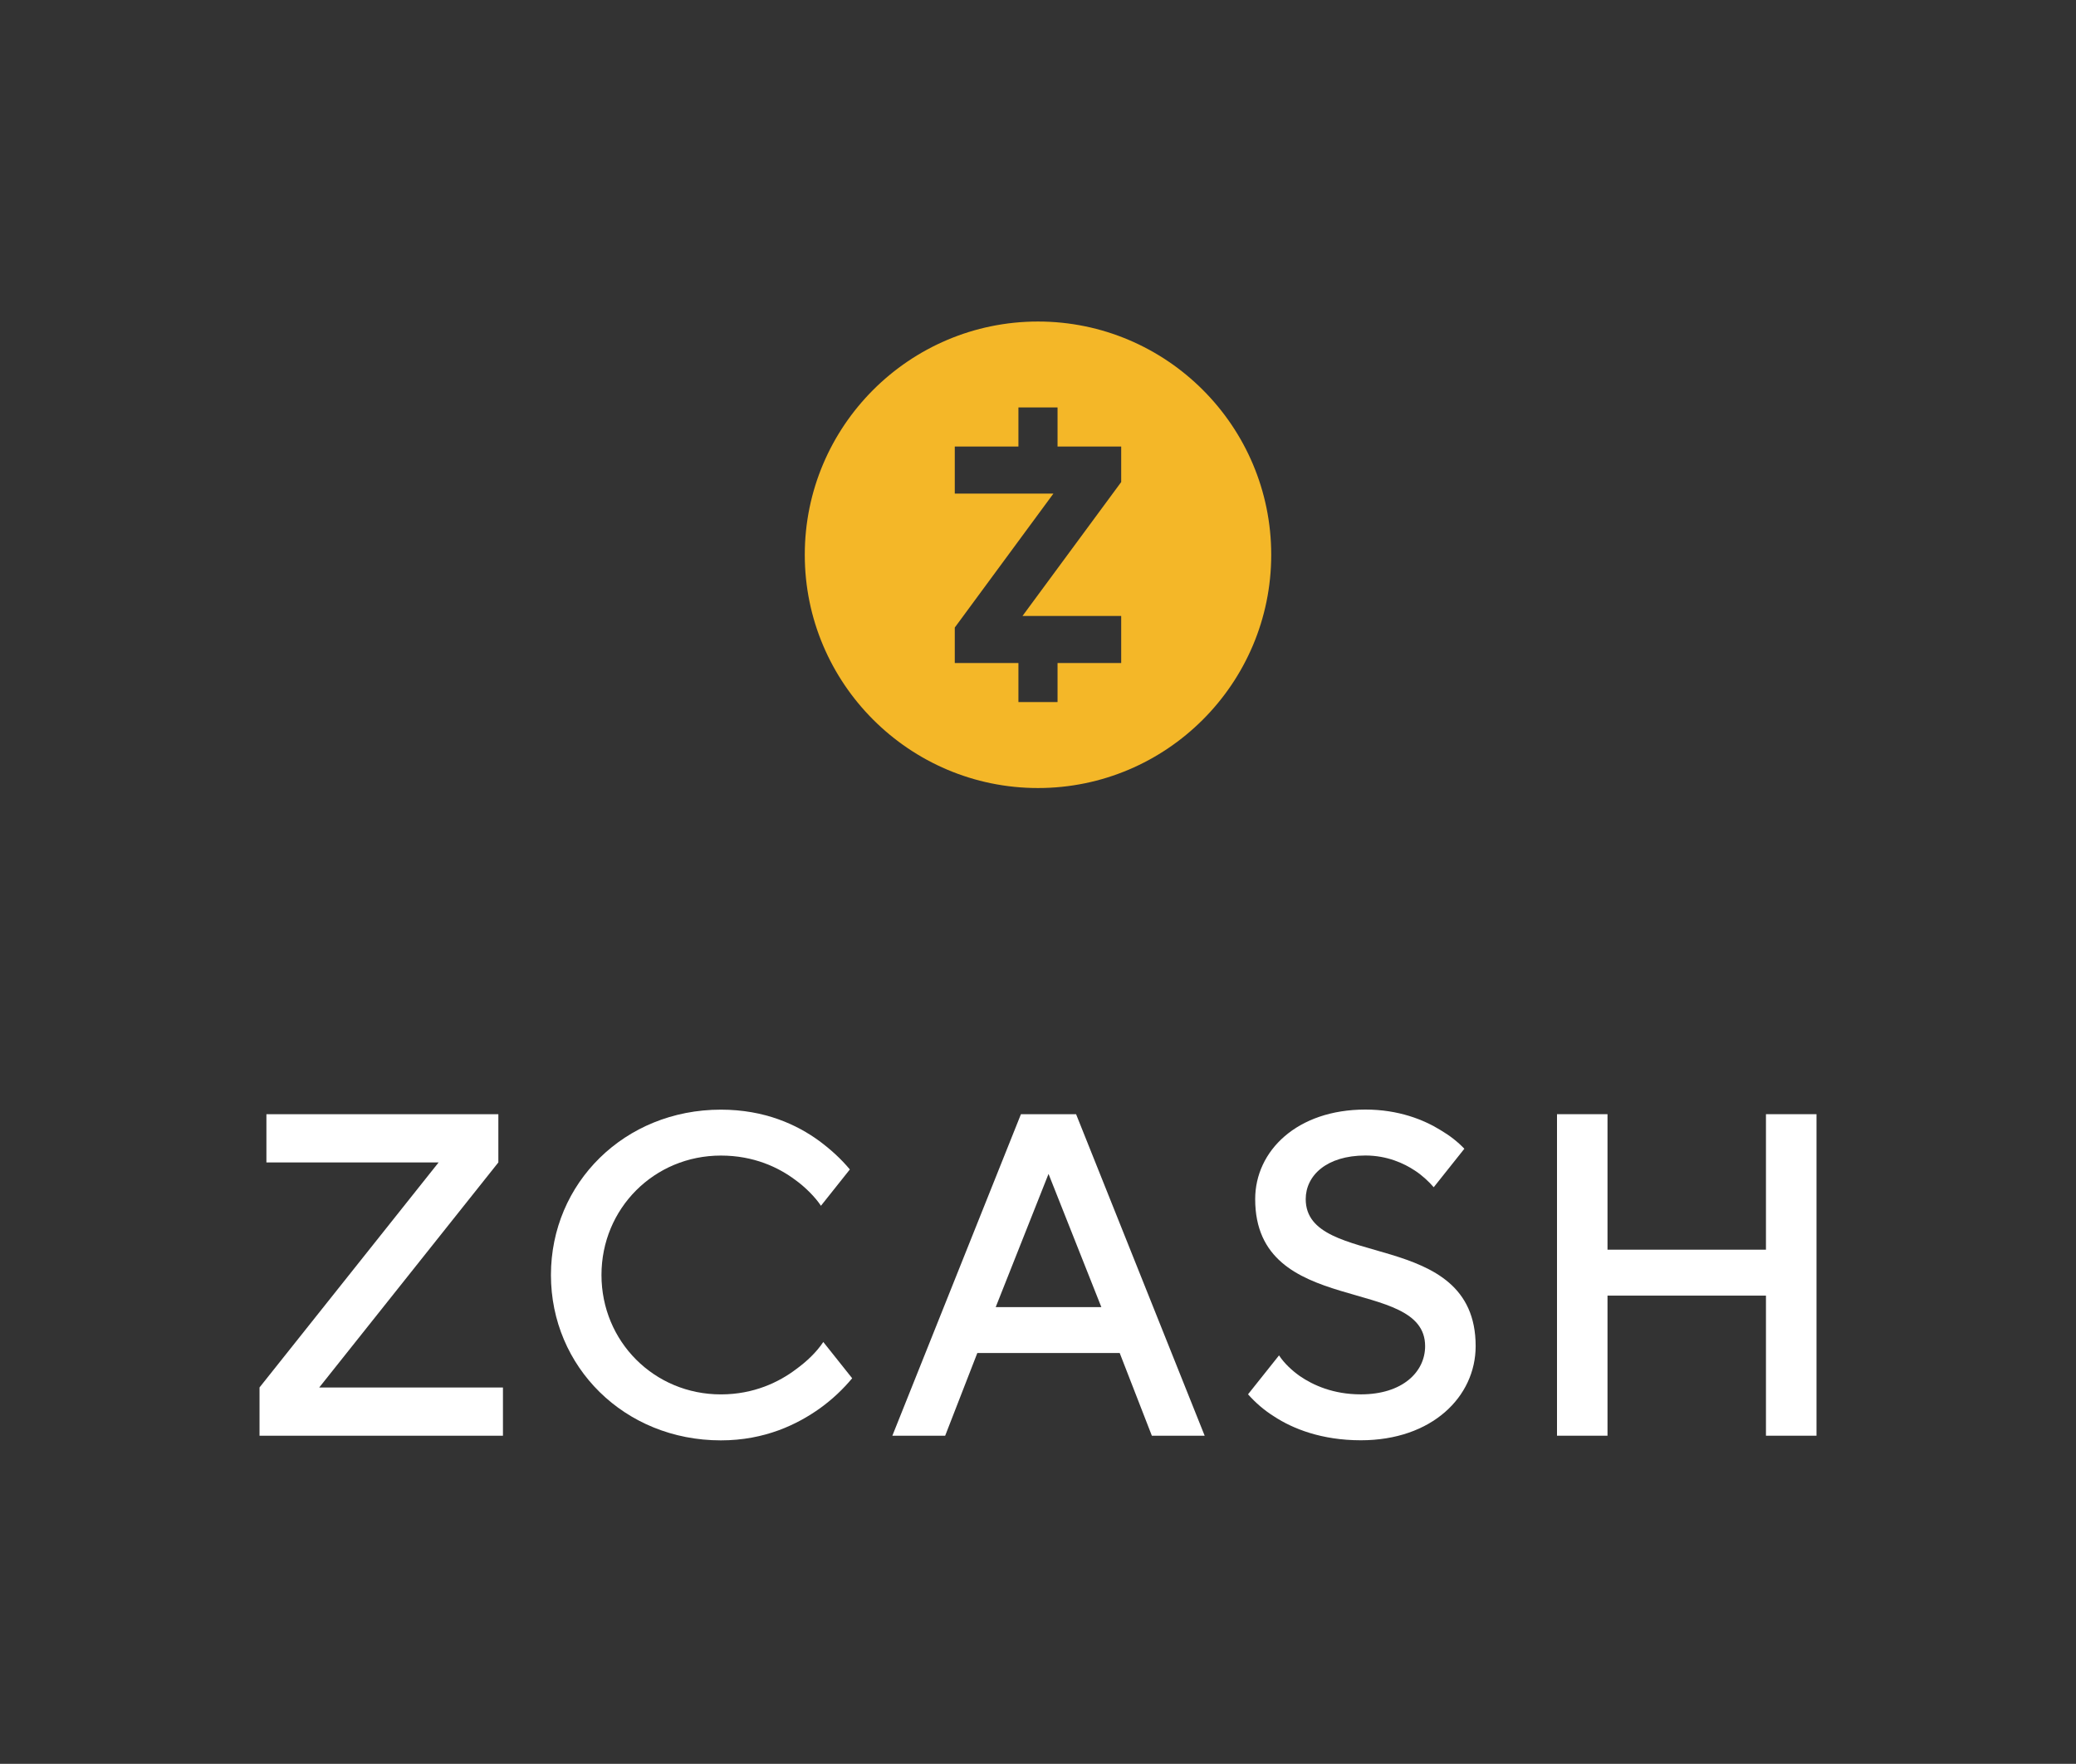 <?xml version="1.0" encoding="UTF-8"?>
<svg id="Layer_1" data-name="Layer 1" xmlns="http://www.w3.org/2000/svg" width="700" height="594.67" viewBox="0 0 700 594.67">
  <rect x="0" y="0" width="700" height="594.67" fill="#333333" stroke="none"/>
  <path d="m271.36,187.04c0-43.37,35.27-78.64,78.64-78.64s78.64,35.27,78.64,78.64-35.27,78.64-78.64,78.64-78.64-35.27-78.64-78.64Zm106.69-36.49v11.97l-33.28,45.15h33.28v15.87h-21.46v13.15h-13.19v-13.15h-21.46v-11.97l33.25-45.15h-33.25v-15.87h21.46v-13.19h13.19v13.19h21.46Z" style="fill: #f4b728; fill-rule: evenodd;"/>
  <path d="m87.5,467.78l60.4-75.88h-58.07v-16.26h78.21v16.26l-60.4,75.88h61.95v16.26h-82.08v-16.26Z" style="fill: #fff;"/>
  <path d="m344.26,375.64h18.58l43.36,108.4h-17.81l-10.84-27.88h-48.01l-10.84,27.88h-17.81l43.36-108.4Zm27.1,65.04l-17.81-44.91-17.81,44.91h35.62Z" style="fill: #fff;"/>
  <path d="m525,375.64h17.03v45.68h53.43v-45.68h17.04v108.4h-17.04v-47.23h-53.43v47.23h-17.03v-108.4Z" style="fill: #fff;"/>
  <path d="m440.27,404.28c0-7.9,6.97-14.71,20.13-14.71,7.28,0,13.01,2.63,16.72,5.11,2.17,1.39,4.69,3.67,6.31,5.59l10.33-12.98c-2.21-2.33-4.88-4.42-7.96-6.24-5.73-3.56-14.25-6.97-25.4-6.97-23.07,0-37.17,13.94-37.17,30.2,0,40.26,57.3,25.55,57.3,49.56,0,8.67-7.59,16.26-21.68,16.26-9.29,0-16.11-3.1-20.6-6.19-2.53-1.79-5.18-4.21-6.98-6.95l-10.45,13.12c2.48,2.79,5.35,5.32,8.76,7.45,6.35,4.18,16.11,8.05,29.27,8.05,24,0,38.72-14.71,38.72-31.75,0-40.26-57.3-25.55-57.3-49.56Z" style="fill: #fff;"/>
  <path d="m277.61,452.43c-2.36,3.56-5.74,6.68-9.14,9.16-5.73,4.34-14.25,8.52-25.4,8.52-22.46,0-40.26-17.81-40.26-40.26s17.81-40.26,40.26-40.26c11.15,0,19.51,4.03,25.09,8.21,3.25,2.32,6.77,5.83,8.65,8.72l9.75-12.25c-2.97-3.56-6.45-6.74-10.35-9.63-7.43-5.42-18.27-10.53-33.14-10.53-32.52,0-57.3,24.78-57.3,55.75s24.78,55.75,57.3,55.75c14.87,0,25.86-5.42,33.45-10.84,4.21-3.05,7.72-6.38,10.82-10.1l-9.73-12.22Z" style="fill: #fff;"/>
</svg>